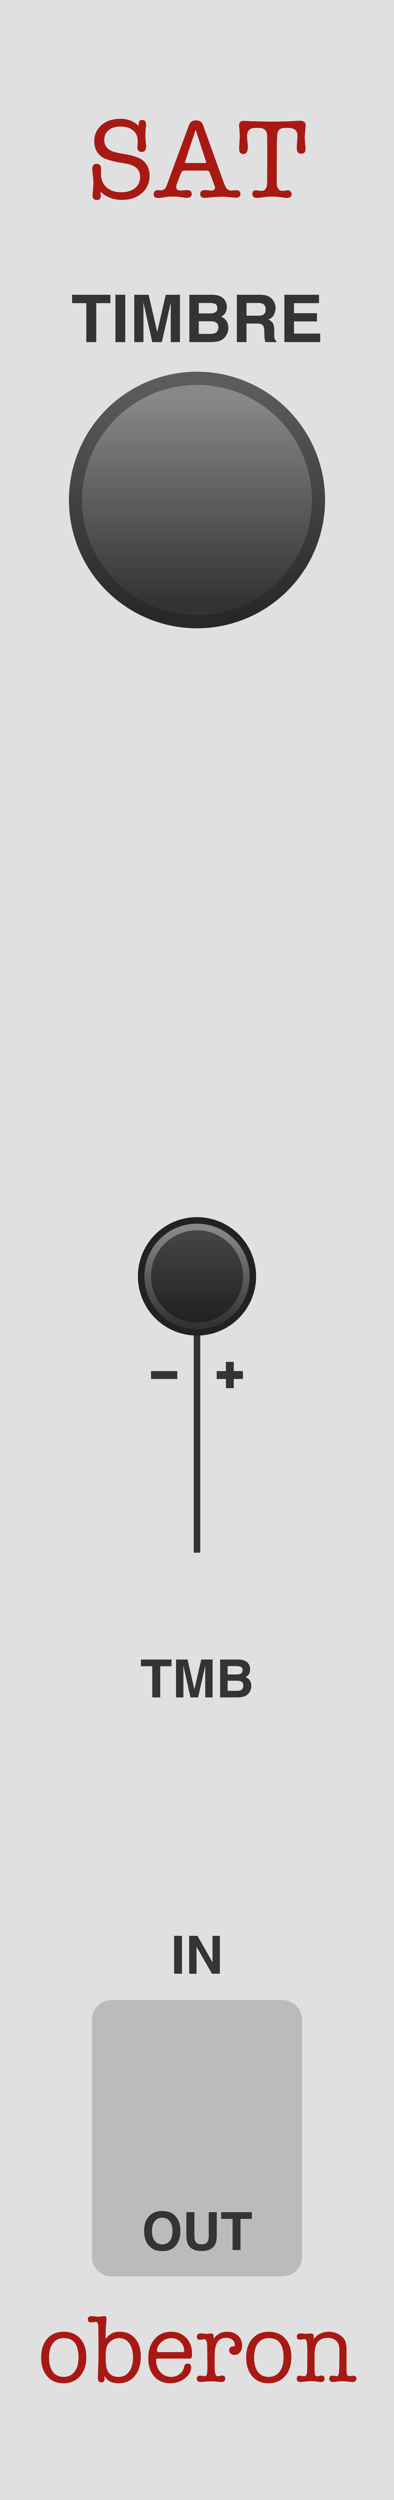 <?xml version="1.0" encoding="UTF-8" standalone="no"?>
<svg
   xmlns:dc="http://purl.org/dc/elements/1.1/"
   xmlns:cc="http://creativecommons.org/ns#"
   xmlns:rdf="http://www.w3.org/1999/02/22-rdf-syntax-ns#"
   xmlns:svg="http://www.w3.org/2000/svg"
   xmlns="http://www.w3.org/2000/svg"
   xmlns:xlink="http://www.w3.org/1999/xlink"
   xmlns:sodipodi="http://sodipodi.sourceforge.net/DTD/sodipodi-0.dtd"
   xmlns:inkscape="http://www.inkscape.org/namespaces/inkscape"
   version="1.1"
   width="60"
   height="380"
   viewBox="0 0 60 380"
   id="svg103"
   sodipodi:docname="SAT.svg"
   inkscape:version="1.0.2 (e86c8708, 2021-01-15)">
  <sodipodi:namedview
     pagecolor="#ffffff"
     bordercolor="#666666"
     borderopacity="1"
     objecttolerance="10"
     gridtolerance="10"
     guidetolerance="10"
     inkscape:pageopacity="0"
     inkscape:pageshadow="2"
     inkscape:window-width="689"
     inkscape:window-height="480"
     id="namedview105"
     showgrid="false"
     inkscape:zoom="2.1763158"
     inkscape:cx="30"
     inkscape:cy="190"
     inkscape:window-x="0"
     inkscape:window-y="25"
     inkscape:window-maximized="0"
     inkscape:current-layer="svg103" />
  <style
     id="style2">
    text.title {
      fill: #a91913;
      font-family: 'American Typewriter';
      font-size: 13pt;
    }
    text.logo {
      fill: #a91913;
      font-family: 'American Typewriter';
      font-size: 11pt;
    }
    text.big-label {
      fill: #343434;
      font-family: 'Helvetica';
      font-weight: bold;
      font-size: 7.5pt;
    }
    text.label {
      fill: #343434;
      font-family: 'Helvetica';
      font-weight: bold;
      font-size: 6pt;
    }
    .background {
      fill: #e0e0e0;
    }
    .output {
      fill: #bbbbbb;
    }
    polyline.icon {
      stroke: #343434;
      stroke-width: 1.2;
      fill: none;
    }
    polyline.connect {
      stroke: #343434;
      stroke-width: 1;
      fill: none;
    }

    .blueprint {
      stroke: #08f;
      fill: none;
    }
  </style>
  <!-- ======== defs ======== -->
  <defs
     id="defs53">
    <linearGradient
       id="smallKnobMediumGradient">
      <stop
         offset="5%"
         stop-color="#888"
         id="stop4" />
      <stop
         offset="95%"
         stop-color="#333"
         id="stop6" />
    </linearGradient>
    <linearGradient
       id="smallKnobDarkGradient">
      <stop
         offset="5%"
         stop-color="#444"
         id="stop9" />
      <stop
         offset="95%"
         stop-color="#222"
         id="stop11" />
    </linearGradient>
    <linearGradient
       id="bigKnobDarkGradient">
      <stop
         offset="5%"
         stop-color="#5c5c5c"
         id="stop14" />
      <stop
         offset="95%"
         stop-color="#282828"
         id="stop16" />
    </linearGradient>
    <linearGradient
       id="bigKnobMediumGradient">
      <stop
         offset="5%"
         stop-color="#888"
         id="stop19" />
      <stop
         offset="95%"
         stop-color="#333"
         id="stop21" />
    </linearGradient>
    <symbol
       id="knob18">
      <g
         transform="translate(9 9)"
         id="g30">
        <circle
           r="8.5"
           stroke="#222"
           fill="none"
           id="circle24" />
        <circle
           r="8"
           fill="url('#smallKnobMediumGradient')"
           transform="rotate(90)"
           id="circle26" />
        <circle
           r="7"
           fill="url('#smallKnobDarkGradient')"
           transform="rotate(90)"
           id="circle28" />
      </g>
    </symbol>
    <symbol
       id="knob40">
      <g
         transform="translate(20 20)"
         id="g37">
        <circle
           r="19.5"
           fill="url('#bigKnobDarkGradient')"
           transform="rotate(90)"
           id="circle33" />
        <circle
           r="17.5"
           fill="url('#bigKnobMediumGradient')"
           transform="rotate(90)"
           id="circle35" />
      </g>
    </symbol>
    <symbol
       id="knob50">
      <g
         transform="translate(25 25)"
         id="g44">
        <circle
           r="24.5"
           fill="url('#bigKnobDarkGradient')"
           transform="rotate(90)"
           id="circle40" />
        <circle
           r="22.5"
           fill="url('#bigKnobMediumGradient')"
           transform="rotate(90)"
           id="circle42" />
      </g>
    </symbol>
    <symbol
       id="port">
      <g
         transform="translate(12 12)"
         id="g47" />
    </symbol>
    <symbol
       id="hswitch14">
      <g
         transform="translate(12 7)"
         id="g50" />
    </symbol>
    <linearGradient
       inkscape:collect="always"
       xlink:href="#bigKnobDarkGradient"
       id="linearGradient132"
       x1="-19.5"
       y1="-19.5"
       x2="19.5"
       y2="-19.5"
       gradientUnits="userSpaceOnUse" />
    <linearGradient
       inkscape:collect="always"
       xlink:href="#bigKnobMediumGradient"
       id="linearGradient134"
       x1="-17.5"
       y1="-17.5"
       x2="17.5"
       y2="-17.5"
       gradientUnits="userSpaceOnUse" />
    <linearGradient
       inkscape:collect="always"
       xlink:href="#smallKnobMediumGradient"
       id="linearGradient158"
       x1="-8"
       y1="-8"
       x2="8"
       y2="-8"
       gradientUnits="userSpaceOnUse" />
    <linearGradient
       inkscape:collect="always"
       xlink:href="#smallKnobDarkGradient"
       id="linearGradient160"
       x1="-7"
       y1="-7"
       x2="7"
       y2="-7"
       gradientUnits="userSpaceOnUse" />
  </defs>
  <!-- ======== id ======== -->
  <path
     id="rect55"
     style="fill:#e0e0e0"
     d="M 0,0 H 60 V 380 H 0 Z"
     class="background" />
  <g
     aria-label="SAT"
     id="text57"
     style="font-size:17.333px;font-family:'American Typewriter';text-anchor:middle;fill:#a91913"
     class="title">
    <path
       d="m 18.343,18.057 q 1.699,0 2.773,1.092 v -0.243 q 0,-0.676 0.537,-0.676 0.589,0 0.589,0.745 v 0.104 q 0,0.035 -0.052,0.52 -0.052,0.485 -0.052,1.161 0,0.087 0.035,0.555 l 0.052,0.693 q 0.017,0.087 0.017,0.243 0,0.832 -0.641,0.832 -0.676,0 -0.676,-0.693 0,-0.087 0,-0.087 l 0.035,-0.468 q 0.017,-0.243 0.017,-0.381 0,-1.04 -0.711,-1.629 -0.693,-0.589 -1.924,-0.589 -1.127,0 -1.803,0.555 -0.659,0.555 -0.659,1.491 0,1.092 0.988,1.612 0.555,0.277 1.941,0.503 2.063,0.329 2.825,0.901 1.144,0.849 1.144,2.409 0,1.629 -1.179,2.652 -1.161,1.023 -3.016,1.023 -1.976,0 -3.276,-1.248 0,0.069 0.017,0.156 0,0.087 0,0.104 0.035,0.277 0.035,0.364 0,0.641 -0.607,0.641 -0.659,0 -0.659,-0.728 0,-0.087 0.017,-0.139 l 0.069,-0.901 q 0.052,-0.676 0.052,-0.867 0,-0.347 -0.087,-1.04 -0.087,-0.693 -0.087,-1.04 0,-0.78 0.659,-0.78 0.676,0 0.676,0.78 v 0.312 q -0.017,0.139 -0.017,0.399 0,1.3 0.832,2.063 0.832,0.763 2.253,0.763 1.317,0 2.097,-0.624 0.78,-0.624 0.78,-1.699 0,-1.647 -2.08,-2.011 l -0.988,-0.173 q -1.473,-0.26 -2.288,-0.607 -0.745,-0.329 -1.196,-1.023 -0.433,-0.711 -0.433,-1.595 0,-1.525 1.109,-2.479 1.109,-0.953 2.877,-0.953 z"
       style="font-size:17.333px;font-family:'American Typewriter';text-anchor:middle;fill:#a91913"
       id="path178" />
    <path
       d="m 32.605,28.041 -0.624,-1.699 q -0.104,-0.277 -0.225,-0.347 -0.104,-0.069 -0.451,-0.069 h -3.085 q -0.347,0 -0.485,0.121 -0.121,0.121 -0.329,0.659 l -0.503,1.335 q -0.069,0.191 -0.069,0.364 0,0.555 0.676,0.555 0.173,0 0.485,-0.035 0.329,-0.035 0.485,-0.035 0.711,0 0.711,0.607 0,0.572 -0.78,0.572 -0.139,0 -0.381,-0.035 L 27.162,29.913 q -0.243,-0.035 -0.797,-0.035 -0.607,0 -0.849,0.035 l -0.728,0.104 q -0.485,0.069 -0.711,0.069 -0.676,0 -0.676,-0.572 0,-0.607 0.659,-0.607 0.139,0 0.208,0.017 h 0.225 q 0.468,0 0.711,-0.364 0.104,-0.139 0.347,-0.815 l 3.224,-8.719 q 0.277,-0.728 1.092,-0.728 0.797,0 1.057,0.728 l 3.103,8.597 Q 34.321,28.44 34.564,28.7 q 0.243,0.26 0.693,0.26 0.139,0 0.208,-0.017 0.485,-0.035 0.485,-0.035 0.659,0 0.659,0.555 0,0.589 -0.659,0.589 -0.191,0 -0.503,-0.035 -1.092,-0.121 -1.629,-0.121 -0.641,0 -2.08,0.139 -0.364,0.035 -0.555,0.035 -0.693,0 -0.693,-0.589 0,-0.589 0.763,-0.589 0.156,0 0.451,0.035 0.312,0.035 0.468,0.035 0.572,0 0.572,-0.468 0,-0.069 -0.139,-0.451 z m -1.248,-3.536 -1.56,-4.784 -1.595,4.784 q -0.035,0.104 -0.035,0.121 0,0.156 0.26,0.156 h 2.756 q 0.208,0 0.208,-0.139 0,-0.035 -0.035,-0.139 z"
       style="font-size:17.333px;font-family:'American Typewriter';text-anchor:middle;fill:#a91913"
       id="path180" />
    <path
       d="m 42.14,27.712 q 0,1.3 0.884,1.3 0.139,0 0.416,-0.035 0.277,-0.052 0.416,-0.052 0.225,0 0.381,0.173 0.173,0.156 0.173,0.381 0,0.607 -0.78,0.607 -0.035,0 -0.104,0 -0.087,-0.017 -0.121,-0.017 L 42.556,29.948 q -0.485,-0.069 -1.092,-0.069 -0.659,0 -1.161,0.069 l -0.867,0.121 q -0.052,0 -0.121,0.017 -0.087,0 -0.121,0 -0.763,0 -0.763,-0.607 0,-0.555 0.555,-0.555 0.139,0 0.416,0.052 0.277,0.035 0.416,0.035 0.867,0 0.867,-1.3 v -1.213 l 0.017,-1.525 V 23.5 l -0.017,-2.825 q 0,-1.231 -1.265,-1.231 h -0.537 q -1.248,0 -1.248,1.213 0,0.433 0.017,0.589 l 0.069,0.641 q 0.017,0.156 0.017,0.433 0,1.092 -0.676,1.092 -0.641,0 -0.641,-0.797 0,-0.225 0.035,-0.78 0.052,-0.832 0.052,-1.057 0,-0.433 -0.035,-0.901 -0.069,-0.919 -0.069,-0.78 0,-0.728 0.659,-0.728 0.243,0 1.127,0.052 0.087,0 1.421,0.035 l 1.976,0.035 q 0.347,0 1.855,-0.035 0.329,0 1.127,-0.052 0.711,-0.052 1.109,-0.052 0.867,0 0.867,0.711 v 0.035 q 0,0.173 -0.052,0.641 -0.035,0.468 -0.087,1.005 v 0.191 q 0,0.26 0.052,0.815 0.069,0.728 0.069,0.901 0,0.711 -0.676,0.711 -0.659,0 -0.659,-0.867 0,-0.312 0.052,-0.919 0.052,-0.624 0.052,-0.936 0,-1.196 -1.369,-1.196 h -0.485 q -0.641,0 -0.919,0.277 -0.277,0.26 -0.312,0.884 l -0.052,1.213 z"
       style="font-size:17.333px;font-family:'American Typewriter';text-anchor:middle;fill:#a91913"
       id="path182" />
  </g>
  <g
     aria-label="oberon"
     id="text59"
     style="font-size:14.667px;font-family:'American Typewriter';text-anchor:middle;fill:#a91913"
     class="logo">
    <path
       d="m 9.654,362.249 q -1.54,0 -2.464,-1.056 -0.924,-1.071 -0.924,-2.86 0,-1.789 0.924,-2.845 0.939,-1.071 2.508,-1.071 1.599,0 2.523,1.041 0.924,1.041 0.924,2.831 0,1.789 -0.953,2.875 -0.953,1.085 -2.537,1.085 z m 0.073,-6.864 q -1.027,0 -1.613,0.719 -0.587,0.719 -0.645,2.039 0,0 0,0.191 0,1.379 0.572,2.171 0.587,0.777 1.628,0.777 1.071,0 1.672,-0.777 0.616,-0.792 0.616,-2.185 0,-2.933 -2.229,-2.933 z"
       style="font-size:14.667px;font-family:'American Typewriter';text-anchor:middle;fill:#a91913"
       id="path165" />
    <path
       d="m 16.208,352.643 q -0.117,1.217 -0.132,2.889 0.469,-0.616 0.953,-0.865 0.484,-0.249 1.217,-0.249 1.467,0 2.332,1.027 0.865,1.027 0.865,2.728 0,1.863 -0.924,2.977 -0.909,1.1 -2.464,1.1 -1.511,0 -2.185,-1.129 0.059,0.425 0.059,0.469 0,0.528 -0.513,0.528 -0.513,0 -0.513,-0.733 0,-0.205 0.015,-0.308 0,-0.337 0.015,-0.719 l 0.044,-1.129 0.029,-1.481 -0.029,-3.916 q -0.015,-0.543 -0.117,-0.733 -0.088,-0.191 -0.323,-0.191 -0.044,0 -0.381,0.059 -0.161,0.029 -0.279,0.029 -0.499,0 -0.499,-0.469 0,-0.484 0.587,-0.484 0.176,0 0.293,0.015 l 0.352,0.044 q 0.235,0.029 0.381,0.029 0.161,0 0.455,-0.044 0.293,-0.059 0.44,-0.059 0.323,0 0.323,0.411 z m -0.015,4.253 q -0.103,0.469 -0.103,1.32 0,1.452 0.235,1.995 0.455,1.071 1.731,1.071 1.012,0 1.599,-0.792 0.601,-0.807 0.601,-2.156 0,-1.379 -0.572,-2.156 -0.557,-0.792 -1.54,-0.792 -0.689,0 -1.247,0.44 -0.557,0.425 -0.704,1.071 z"
       style="font-size:14.667px;font-family:'American Typewriter';text-anchor:middle;fill:#a91913"
       id="path167" />
    <path
       d="m 29.238,357.688 q 0,0.557 -0.073,0.689 -0.073,0.117 -0.425,0.117 h -4.664 q -0.191,0 -0.249,0.059 -0.059,0.044 -0.059,0.161 0,1.1 0.66,1.833 0.66,0.733 1.643,0.733 0.645,0 1.173,-0.352 0.543,-0.352 0.704,-0.895 l 0.132,-0.425 q 0.103,-0.352 0.484,-0.352 0.543,0 0.543,0.557 0,0.953 -0.968,1.701 -0.968,0.733 -2.2,0.733 -1.54,0 -2.449,-1.027 -0.909,-1.041 -0.909,-2.787 0,-1.789 0.968,-2.904 0.968,-1.115 2.523,-1.115 1.379,0 2.273,0.924 0.895,0.924 0.895,2.347 z m -5.324,-0.381 q 0,0.205 0.323,0.205 h 3.505 q 0.308,0 0.308,-0.205 0,-0.777 -0.587,-1.349 -0.587,-0.572 -1.379,-0.572 -0.821,0 -1.496,0.601 -0.675,0.587 -0.675,1.32 z"
       style="font-size:14.667px;font-family:'American Typewriter';text-anchor:middle;fill:#a91913"
       id="path169" />
    <path
       d="m 32.529,355.092 v 0.396 q 0.763,-1.071 2.039,-1.071 1.027,0 1.657,0.587 0.645,0.572 0.645,1.481 0,0.645 -0.323,1.056 -0.323,0.396 -0.851,0.396 -0.337,0 -0.572,-0.205 -0.235,-0.205 -0.235,-0.499 0,-0.235 0.176,-0.411 0.176,-0.191 0.411,-0.191 0.044,0 0.191,0.044 0.088,-0.176 0.088,-0.323 0,-0.425 -0.381,-0.719 -0.367,-0.293 -0.924,-0.293 -1.144,0 -1.525,1.027 -0.235,0.631 -0.235,1.907 v 0.968 q 0,0.983 0.015,1.1 0.073,0.836 0.455,0.836 0.191,0 0.396,-0.059 0.161,-0.044 0.279,-0.044 0.469,0 0.469,0.469 0,0.513 -0.601,0.513 h -0.059 q -0.22,0 -0.675,-0.059 -0.44,-0.044 -0.66,-0.044 -0.587,0 -0.924,0.029 l -0.821,0.073 q -0.601,0 -0.601,-0.513 0,-0.455 0.557,-0.455 0.147,0 0.22,0.015 l 0.22,0.044 q 0.147,0.029 0.205,0.029 0.367,0 0.396,-0.675 l 0.029,-0.748 -0.044,-3.329 q -0.044,-0.865 -0.44,-0.865 -0.117,0 -0.323,0.044 -0.205,0.044 -0.323,0.044 -0.484,0 -0.484,-0.469 0,-0.513 0.631,-0.513 0.147,0 0.44,0.044 0.293,0.029 0.44,0.029 0.117,0 0.381,-0.029 0.117,-0.029 0.279,-0.029 0.381,0 0.381,0.411 z"
       style="font-size:14.667px;font-family:'American Typewriter';text-anchor:middle;fill:#a91913"
       id="path171" />
    <path
       d="m 40.878,362.249 q -1.54,0 -2.464,-1.056 -0.924,-1.071 -0.924,-2.86 0,-1.789 0.924,-2.845 0.939,-1.071 2.508,-1.071 1.599,0 2.523,1.041 0.924,1.041 0.924,2.831 0,1.789 -0.953,2.875 -0.953,1.085 -2.537,1.085 z m 0.073,-6.864 q -1.027,0 -1.613,0.719 -0.587,0.719 -0.645,2.039 0,0 0,0.191 0,1.379 0.572,2.171 0.587,0.777 1.628,0.777 1.071,0 1.672,-0.777 0.616,-0.792 0.616,-2.185 0,-2.933 -2.229,-2.933 z"
       style="font-size:14.667px;font-family:'American Typewriter';text-anchor:middle;fill:#a91913"
       id="path173" />
    <path
       d="m 47.769,355.121 v 0.411 q 0.88,-1.115 2.347,-1.115 0.792,0 1.496,0.411 0.704,0.396 0.953,0.997 0.205,0.499 0.205,1.305 v 2.787 q 0,0.631 0.015,0.748 0.073,0.499 0.396,0.499 0.132,0 0.337,-0.029 0.22,-0.044 0.308,-0.044 0.191,0 0.323,0.132 0.147,0.132 0.147,0.323 0,0.22 -0.176,0.367 -0.176,0.147 -0.425,0.147 -0.205,0 -0.675,-0.059 -0.469,-0.059 -0.88,-0.059 -0.381,0 -0.631,0.029 -0.733,0.088 -0.777,0.088 -0.587,0 -0.587,-0.513 0,-0.455 0.499,-0.455 0.117,0 0.264,0.029 0.279,0.059 0.352,0.059 0.352,0 0.381,-0.807 l 0.029,-0.748 0.015,-0.895 v -1.115 q 0,-0.777 -0.073,-1.071 -0.132,-0.557 -0.572,-0.865 -0.484,-0.337 -1.1,-0.337 -1.173,0 -1.687,0.836 -0.352,0.572 -0.352,1.951 v 1.951 q 0,0.645 0.088,0.88 0.088,0.235 0.323,0.235 0.117,0 0.323,-0.059 0.205,-0.059 0.337,-0.059 0.455,0 0.455,0.499 0,0.484 -0.587,0.484 -0.117,0 -0.763,-0.088 -0.323,-0.044 -0.719,-0.044 -0.308,0 -0.821,0.059 -0.645,0.073 -0.733,0.073 -0.616,0 -0.616,-0.499 0,-0.469 0.469,-0.469 0.073,0 0.264,0.044 0.205,0.044 0.396,0.044 0.44,0 0.455,-0.851 l 0.029,-1.628 v -1.775 l -0.029,-0.513 q -0.029,-0.499 -0.132,-0.675 -0.088,-0.191 -0.323,-0.191 -0.103,0 -0.308,0.044 -0.191,0.029 -0.293,0.029 -0.528,0 -0.528,-0.469 0,-0.484 0.66,-0.484 0.088,0 0.147,0.015 l 0.543,0.059 q 0.235,0 0.411,-0.029 0.381,-0.029 0.396,-0.029 0.425,0 0.425,0.44 z"
       style="font-size:14.667px;font-family:'American Typewriter';text-anchor:middle;fill:#a91913"
       id="path175" />
  </g>
  <!-- ======== knobs and switches ======== -->
  <g
     aria-label="TIMBRE"
     id="text61"
     style="font-weight:bold;font-size:10px;font-family:Helvetica;text-anchor:middle;fill:#343434"
     class="big-label">
    <path
       d="m 16.812,44.803 v 1.274 h -2.153 V 52 h -1.514 v -5.923 h -2.163 v -1.274 z"
       style="font-weight:bold;font-size:10px;font-family:Helvetica;text-anchor:middle;fill:#343434"
       id="path212" />
    <path
       d="m 17.578,44.803 h 1.494 V 52 h -1.494 z"
       style="font-weight:bold;font-size:10px;font-family:Helvetica;text-anchor:middle;fill:#343434"
       id="path214" />
    <path
       d="m 21.846,52 h -1.401 v -7.197 h 2.188 l 1.309,5.659 1.299,-5.659 h 2.163 V 52 h -1.401 v -4.868 q 0,-0.21 0.005,-0.586 0.005,-0.381 0.005,-0.586 L 24.648,52 h -1.46 l -1.353,-6.04 q 0,0.205 0.005,0.586 0.005,0.376 0.005,0.586 z"
       style="font-weight:bold;font-size:10px;font-family:Helvetica;text-anchor:middle;fill:#343434"
       id="path216" />
    <path
       d="m 32.095,52 h -3.262 v -7.197 h 3.496 q 1.323,0.02 1.875,0.767 0.332,0.459 0.332,1.099 0,0.659 -0.332,1.06 -0.186,0.225 -0.547,0.41 0.552,0.2 0.83,0.635 0.283,0.435 0.283,1.055 0,0.64 -0.322,1.147 -0.205,0.337 -0.513,0.566 -0.347,0.264 -0.82,0.361 Q 32.646,52 32.095,52 Z m -0.034,-3.169 H 30.269 V 50.75 h 1.768 q 0.474,0 0.737,-0.127 0.479,-0.234 0.479,-0.898 0,-0.562 -0.464,-0.771 -0.259,-0.117 -0.728,-0.122 z m 0.747,-1.372 q 0.293,-0.176 0.293,-0.63 0,-0.503 -0.391,-0.664 -0.337,-0.112 -0.859,-0.112 h -1.582 v 1.587 h 1.768 q 0.474,0 0.771,-0.181 z"
       style="font-weight:bold;font-size:10px;font-family:Helvetica;text-anchor:middle;fill:#343434"
       id="path218" />
    <path
       d="M 39.092,49.178 H 37.539 V 52 h -1.47 v -7.197 h 3.53 q 0.757,0.015 1.162,0.186 0.41,0.171 0.693,0.503 0.234,0.273 0.371,0.605 0.137,0.332 0.137,0.757 0,0.513 -0.259,1.011 -0.259,0.493 -0.854,0.698 0.498,0.2 0.703,0.571 0.21,0.366 0.21,1.123 v 0.483 q 0,0.493 0.039,0.669 0.059,0.278 0.273,0.41 V 52 h -1.655 q -0.068,-0.239 -0.098,-0.386 -0.059,-0.303 -0.063,-0.62 l -0.01,-0.669 q -0.01,-0.688 -0.254,-0.918 -0.239,-0.229 -0.903,-0.229 z m 0.913,-1.309 q 0.449,-0.205 0.449,-0.811 0,-0.654 -0.435,-0.879 -0.244,-0.127 -0.732,-0.127 h -1.748 v 1.934 h 1.704 q 0.508,0 0.762,-0.117 z"
       style="font-weight:bold;font-size:10px;font-family:Helvetica;text-anchor:middle;fill:#343434"
       id="path220" />
    <path
       d="m 48.271,48.855 h -3.496 v 1.851 h 3.984 V 52 h -5.454 v -7.197 h 5.278 v 1.274 h -3.809 v 1.528 h 3.496 z"
       style="font-weight:bold;font-size:10px;font-family:Helvetica;text-anchor:middle;fill:#343434"
       id="path222" />
  </g>
  <g
     id="use63"
     transform="translate(10,56)">
    <g
       transform="translate(20,20)"
       id="g128">
      <path
         id="circle124"
         style="fill:url(#linearGradient132)"
         transform="rotate(90)"
         d="M 19.5,0 A 19.5,19.5 0 0 1 0,19.5 19.5,19.5 0 0 1 -19.5,0 19.5,19.5 0 0 1 0,-19.5 19.5,19.5 0 0 1 19.5,0 Z" />
      <path
         id="circle126"
         style="fill:url(#linearGradient134)"
         transform="rotate(90)"
         d="M 17.5,0 A 17.5,17.5 0 0 1 0,17.5 17.5,17.5 0 0 1 -17.5,0 17.5,17.5 0 0 1 0,-17.5 17.5,17.5 0 0 1 17.5,0 Z" />
    </g>
  </g>
  <!-- ======== row 1 ======== -->
  <path
     id="polyline67"
     transform="translate(30,194)"
     style="fill:none;stroke:#343434;stroke-width:1"
     d="M 0,0 V 42"
     class="connect" />
  <g
     transform="translate(30,209)"
     id="g75">
    <path
       id="polyline69"
       style="fill:none;stroke:#343434;stroke-width:1.2"
       d="m -7,0 h 4"
       class="icon" />
    <path
       id="polyline71"
       style="fill:none;stroke:#343434;stroke-width:1.2"
       d="M 7,0 H 3"
       class="icon" />
    <path
       id="polyline73"
       style="fill:none;stroke:#343434;stroke-width:1.2"
       d="M 5,-2 V 2"
       class="icon" />
  </g>
  <g
     id="use79"
     transform="translate(21,185)">
    <g
       transform="translate(9,9)"
       id="g154">
      <path
         id="circle148"
         style="fill:none;stroke:#222222"
         d="M 8.5,0 A 8.5,8.5 0 0 1 0,8.5 8.5,8.5 0 0 1 -8.5,0 8.5,8.5 0 0 1 0,-8.5 8.5,8.5 0 0 1 8.5,0 Z" />
      <path
         id="circle150"
         style="fill:url(#linearGradient158)"
         transform="rotate(90)"
         d="M 8,0 A 8,8 0 0 1 0,8 8,8 0 0 1 -8,0 8,8 0 0 1 0,-8 8,8 0 0 1 8,0 Z" />
      <path
         id="circle152"
         style="fill:url(#linearGradient160)"
         transform="rotate(90)"
         d="M 7,0 A 7,7 0 0 1 0,7 7,7 0 0 1 -7,0 7,7 0 0 1 0,-7 7,7 0 0 1 7,0 Z" />
    </g>
  </g>
  <!-- ======== row 2 ======== -->
  <g
     id="use83"
     transform="translate(18,224)">
    <g
       transform="translate(12,12)"
       id="g136" />
  </g>
  <g
     aria-label="TMB"
     id="text85"
     style="font-weight:bold;font-size:8px;font-family:Helvetica;text-anchor:middle;fill:#343434"
     class="label">
    <path
       d="m 26.121,252.242 v 1.02 H 24.398 V 258 H 23.188 v -4.738 h -1.73 v -1.02 z"
       style="font-weight:bold;font-size:8px;font-family:Helvetica;text-anchor:middle;fill:#343434"
       id="path199" />
    <path
       d="m 27.93,258 h -1.121 v -5.758 h 1.75 l 1.047,4.527 1.039,-4.527 H 32.375 V 258 h -1.121 v -3.895 q 0,-0.168 0.004,-0.469 0.004,-0.305 0.004,-0.469 L 30.172,258 h -1.168 l -1.082,-4.832 q 0,0.164 0.004,0.469 0.004,0.301 0.004,0.469 z"
       style="font-weight:bold;font-size:8px;font-family:Helvetica;text-anchor:middle;fill:#343434"
       id="path201" />
    <path
       d="m 36.129,258 h -2.609 v -5.758 h 2.797 q 1.059,0.016 1.5,0.613 0.266,0.367 0.266,0.879 0,0.527 -0.266,0.848 -0.148,0.18 -0.438,0.328 0.441,0.16 0.664,0.508 0.227,0.348 0.227,0.844 0,0.512 -0.258,0.918 -0.164,0.27 -0.41,0.453 -0.277,0.211 -0.656,0.289 Q 36.57,258 36.129,258 Z m -0.027,-2.535 H 34.668 V 257 h 1.414 q 0.379,0 0.59,-0.102 0.383,-0.188 0.383,-0.719 0,-0.449 -0.371,-0.617 -0.207,-0.094 -0.582,-0.098 z m 0.598,-1.098 q 0.234,-0.141 0.234,-0.504 0,-0.402 -0.312,-0.531 -0.27,-0.09 -0.688,-0.09 h -1.266 v 1.27 h 1.414 q 0.379,0 0.617,-0.145 z"
       style="font-weight:bold;font-size:8px;font-family:Helvetica;text-anchor:middle;fill:#343434"
       id="path203" />
  </g>
  <!-- ======== row 3 ======== -->
  <g
     id="use89"
     transform="translate(18,266)">
    <g
       transform="translate(12,12)"
       id="g140" />
  </g>
  <g
     aria-label="IN"
     id="text91"
     style="font-weight:bold;font-size:8px;font-family:Helvetica;text-anchor:middle;fill:#343434"
     class="label">
    <path
       d="m 26.516,294.242 h 1.195 V 300 h -1.195 z"
       style="font-weight:bold;font-size:8px;font-family:Helvetica;text-anchor:middle;fill:#343434"
       id="path194" />
    <path
       d="M 33.484,300 H 32.281 l -2.352,-4.09 V 300 h -1.121 v -5.758 h 1.262 l 2.293,4.02 v -4.02 h 1.121 z"
       style="font-weight:bold;font-size:8px;font-family:Helvetica;text-anchor:middle;fill:#343434"
       id="path196" />
  </g>
  <!-- ======== row 4 ======== -->
  <path
     id="rect95"
     style="fill:#bbbbbb"
     d="m 17,304 h 26 c 1.662,0 3,1.338 3,3 v 36 c 0,1.662 -1.338,3 -3,3 H 17 c -1.662,0 -3,-1.338 -3,-3 v -36 c 0,-1.662 1.338,-3 3,-3 z"
     class="output" />
  <g
     id="use97"
     transform="translate(18,308)">
    <g
       transform="translate(12,12)"
       id="g144" />
  </g>
  <g
     aria-label="OUT"
     id="text99"
     style="font-weight:bold;font-size:8px;font-family:Helvetica;text-anchor:middle;fill:#343434"
     class="label">
    <path
       d="m 24.711,342.16 q -1.234,0 -1.887,-0.672 -0.875,-0.824 -0.875,-2.375 0,-1.582 0.875,-2.375 0.652,-0.672 1.887,-0.672 1.234,0 1.887,0.672 0.871,0.793 0.871,2.375 0,1.551 -0.871,2.375 -0.652,0.672 -1.887,0.672 z m 1.137,-1.547 q 0.418,-0.527 0.418,-1.5 0,-0.969 -0.422,-1.496 -0.418,-0.531 -1.133,-0.531 -0.715,0 -1.141,0.527 -0.426,0.527 -0.426,1.5 0,0.973 0.426,1.5 0.426,0.527 1.141,0.527 0.715,0 1.137,-0.527 z"
       style="font-weight:bold;font-size:8px;font-family:Helvetica;text-anchor:middle;fill:#343434"
       id="path186" />
    <path
       d="m 31.789,339.781 v -3.539 h 1.223 v 3.539 q 0,0.918 -0.285,1.43 -0.531,0.938 -2.027,0.938 -1.496,0 -2.031,-0.938 -0.285,-0.512 -0.285,-1.43 v -3.539 h 1.223 v 3.539 q 0,0.594 0.141,0.867 0.219,0.484 0.953,0.484 0.73,0 0.949,-0.484 0.141,-0.273 0.141,-0.867 z"
       style="font-weight:bold;font-size:8px;font-family:Helvetica;text-anchor:middle;fill:#343434"
       id="path188" />
    <path
       d="m 38.348,336.242 v 1.02 H 36.625 V 342 h -1.211 v -4.738 h -1.73 v -1.02 z"
       style="font-weight:bold;font-size:8px;font-family:Helvetica;text-anchor:middle;fill:#343434"
       id="path190" />
  </g>
</svg>
